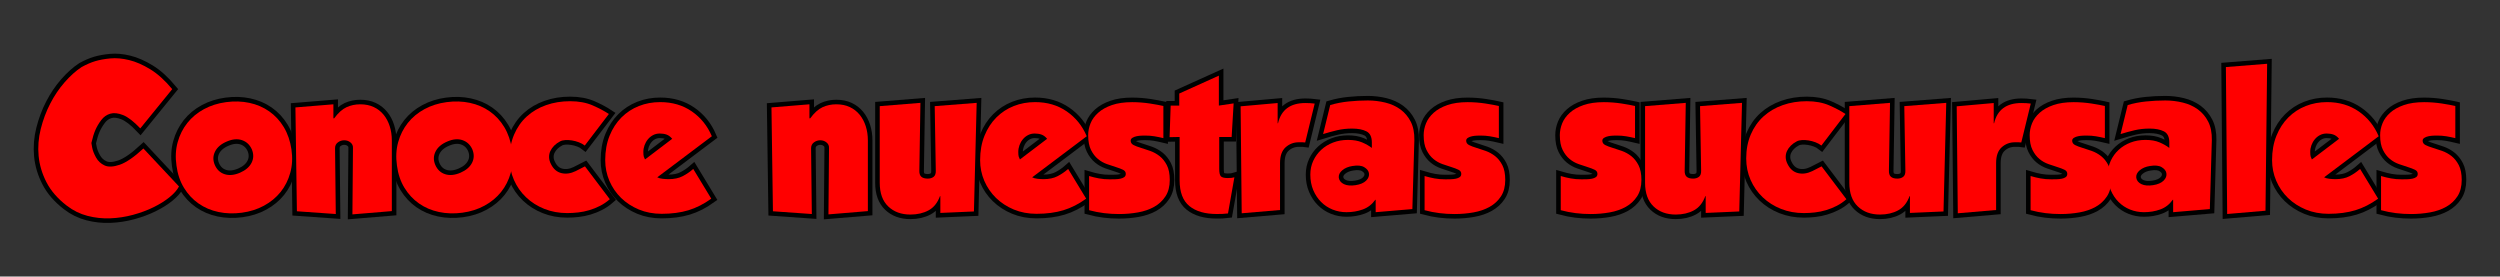 <svg xmlns="http://www.w3.org/2000/svg" xmlns:xlink="http://www.w3.org/1999/xlink" id="Capa_1" x="0px" y="0px" viewBox="0 0 1173.96 129.86" style="enable-background:new 0 0 1173.96 129.86;" xml:space="preserve"><rect x="0" y="0" width="1173.96" height="129.86" fill="#333333" stroke="none"/><style type="text/css">	.st0{fill:#FFFFFF;}	.st1{fill:none;stroke:#000000;stroke-width:4.286;}	.st2{fill:#FF0000;}</style><g>	<g>		<path class="st0" d="M80.88,41.86l-15,18.43c-3.09-3.26-5.79-5.34-8.1-6.26c-2.31-0.91-4.31-1.13-6-0.64   c-1.69,0.49-3.1,1.49-4.24,3c-1.14,1.52-2.06,3.06-2.74,4.63c-0.69,1.57-1.31,3.61-1.89,6.13c0,0.12,0.13,0.86,0.39,2.23   c0.26,1.37,0.86,2.9,1.8,4.59c0.94,1.69,2.28,2.93,4.03,3.73c1.74,0.8,4.11,0.69,7.11-0.34c3-1.03,6.7-3.57,11.1-7.63l16.71,17.83   c-0.86,1.66-2.34,3.34-4.46,5.06c-2.11,1.71-4.63,3.29-7.54,4.71c-2.91,1.43-6.12,2.61-9.6,3.56c-3.49,0.94-7.04,1.49-10.67,1.63   c-3.63,0.14-7.2-0.24-10.71-1.16c-3.51-0.91-6.76-2.51-9.73-4.8c-4.29-3.31-7.46-6.97-9.51-10.97c-2.06-4-3.29-8.11-3.69-12.34   c-0.4-4.23-0.07-8.46,0.99-12.69c1.06-4.23,2.54-8.2,4.46-11.91c1.91-3.71,4.17-7.06,6.77-10.03c2.6-2.97,5.24-5.34,7.93-7.11   c2.28-1.26,4.43-2.19,6.43-2.79c2-0.6,4.36-1.03,7.07-1.29c2.71-0.26,5.66,0,8.83,0.77c3.17,0.77,6.48,2.21,9.94,4.33   C74.01,34.63,77.46,37.75,80.88,41.86z"></path>		<path class="st0" d="M136.86,70.15c0.57,3.94,0.39,7.62-0.56,11.01c-0.94,3.4-2.46,6.4-4.54,9c-2.09,2.6-4.69,4.74-7.8,6.43   c-3.12,1.69-6.59,2.79-10.41,3.3c-3.83,0.51-7.49,0.4-10.97-0.34c-3.49-0.74-6.6-2.07-9.34-3.99c-2.74-1.91-5.03-4.37-6.86-7.37   c-1.83-3-3-6.47-3.51-10.41c-0.57-3.94-0.39-7.61,0.56-11.01c0.94-3.4,2.46-6.41,4.54-9.04c2.09-2.63,4.69-4.79,7.8-6.47   c3.11-1.69,6.59-2.79,10.41-3.3c3.83-0.51,7.47-0.4,10.93,0.34c3.46,0.74,6.56,2.07,9.3,3.99c2.74,1.92,5.03,4.39,6.86,7.41   C135.08,62.72,136.28,66.21,136.86,70.15z M100.86,77.43c0.97,2.23,2.51,3.69,4.63,4.37c2.11,0.69,4.51,0.46,7.2-0.69   c2.63-1.14,4.44-2.7,5.44-4.67c1-1.97,1.04-4.07,0.13-6.3c-0.97-2.17-2.52-3.61-4.63-4.33c-2.11-0.71-4.49-0.5-7.11,0.64   c-2.69,1.14-4.53,2.71-5.53,4.71C99.98,73.18,99.94,75.26,100.86,77.43z"></path>		<path class="st0" d="M156.57,55.58h0.34c1.89-2.57,3.81-4.31,5.79-5.23c1.97-0.91,4.13-1.37,6.47-1.37c2.4,0,4.51,0.43,6.34,1.29   c1.83,0.86,3.37,2.06,4.63,3.6c1.26,1.54,2.21,3.34,2.87,5.4c0.66,2.06,0.99,4.29,0.99,6.69v33.17l-18.51,1.54l0.26-31.2   c0.06-1.03-0.33-1.89-1.16-2.57c-0.83-0.69-1.81-1.03-2.96-1.03c-1.09,0-2.07,0.33-2.96,0.99c-0.89,0.66-1.33,1.56-1.33,2.7   l0.34,30.94l-18.26-1.29l-0.69-48.77l17.83-1.46V55.58z"></path>		<path class="st0" d="M240.4,70.15c0.57,3.94,0.39,7.62-0.56,11.01c-0.94,3.4-2.46,6.4-4.54,9c-2.09,2.6-4.69,4.74-7.8,6.43   c-3.12,1.69-6.59,2.79-10.41,3.3c-3.83,0.51-7.49,0.4-10.97-0.34c-3.49-0.74-6.6-2.07-9.34-3.99c-2.74-1.91-5.03-4.37-6.86-7.37   c-1.83-3-3-6.47-3.51-10.41c-0.57-3.94-0.39-7.61,0.56-11.01c0.94-3.4,2.46-6.41,4.54-9.04c2.09-2.63,4.69-4.79,7.8-6.47   c3.11-1.69,6.59-2.79,10.41-3.3c3.83-0.51,7.47-0.4,10.93,0.34c3.46,0.74,6.56,2.07,9.3,3.99c2.74,1.92,5.03,4.39,6.86,7.41   C238.62,62.72,239.82,66.21,240.4,70.15z M204.4,77.43c0.97,2.23,2.51,3.69,4.63,4.37c2.11,0.69,4.51,0.46,7.2-0.69   c2.63-1.14,4.44-2.7,5.44-4.67c1-1.97,1.04-4.07,0.13-6.3c-0.97-2.17-2.52-3.61-4.63-4.33c-2.11-0.71-4.49-0.5-7.11,0.64   c-2.69,1.14-4.53,2.71-5.53,4.71C203.52,73.18,203.48,75.26,204.4,77.43z"></path>		<path class="st0" d="M281.75,96.68c-1.63,0.83-3.3,1.5-5.01,2.01c-1.71,0.51-3.46,0.87-5.23,1.07c-1.77,0.2-3.49,0.3-5.14,0.3   c-3.89,0-7.47-0.66-10.76-1.97c-3.29-1.31-6.14-3.13-8.57-5.44c-2.43-2.31-4.33-5.03-5.7-8.14c-1.37-3.11-2.06-6.47-2.06-10.07   c0-4.17,0.71-7.93,2.14-11.27c1.43-3.34,3.41-6.17,5.96-8.49c2.54-2.31,5.56-4.08,9.04-5.31c3.48-1.23,7.26-1.84,11.31-1.84   c4.06,0,7.59,0.66,10.59,1.97c3,1.32,5.53,2.66,7.59,4.03L274.6,68.35c-0.8-0.63-1.73-1.14-2.79-1.54   c-1.06-0.4-2.13-0.69-3.21-0.86c-1.09-0.17-2.13-0.23-3.13-0.17c-1,0.06-1.81,0.26-2.44,0.6c-1.09,0.57-2.01,1.24-2.79,2.01   c-0.77,0.77-1.37,1.62-1.8,2.53c-0.43,0.91-0.63,1.9-0.6,2.96c0.03,1.06,0.33,2.13,0.9,3.21c1.14,2.29,2.77,3.69,4.89,4.2   c2.11,0.51,4.34,0.2,6.69-0.94l4.37-2.23l11.66,15.43C284.91,94.81,283.38,95.85,281.75,96.68z"></path>		<path class="st0" d="M334,93.29c-3.49,2.52-7.06,4.33-10.71,5.44c-3.66,1.11-7.86,1.67-12.6,1.67c-3.89,0-7.44-0.67-10.67-2.01   c-3.23-1.34-6.01-3.16-8.36-5.44c-2.34-2.29-4.17-4.96-5.49-8.01c-1.31-3.06-1.97-6.3-1.97-9.73c0-4.29,0.69-8.11,2.06-11.49   c1.37-3.37,3.23-6.23,5.57-8.57c2.34-2.34,5.07-4.13,8.19-5.36c3.11-1.23,6.44-1.84,9.99-1.84c5.71,0,10.67,1.46,14.87,4.37   c4.2,2.91,7.33,6.8,9.39,11.66l-25.63,19.29c0.63,0.34,1.46,0.57,2.49,0.69c1.03,0.11,1.97,0.17,2.83,0.17   c2.63,0,4.84-0.47,6.64-1.41c1.8-0.94,3.44-2.07,4.93-3.39L334,93.29z M315.65,65.18c-0.8-0.97-1.67-1.63-2.61-1.97   s-2.01-0.51-3.21-0.51c-1.14,0-2.19,0.24-3.13,0.73c-0.94,0.49-1.76,1.14-2.44,1.97c-0.69,0.83-1.21,1.76-1.59,2.79   c-0.37,1.03-0.56,2.09-0.56,3.17c0,1.03,0.07,1.76,0.21,2.19c0.14,0.43,0.33,0.87,0.56,1.33L315.65,65.18z"></path>		<path class="st0" d="M380.11,55.58h0.34c1.89-2.57,3.81-4.31,5.79-5.23c1.97-0.91,4.13-1.37,6.47-1.37c2.4,0,4.51,0.43,6.34,1.29   c1.83,0.86,3.37,2.06,4.63,3.6c1.26,1.54,2.21,3.34,2.87,5.4c0.66,2.06,0.99,4.29,0.99,6.69v33.17l-18.51,1.54l0.26-31.2   c0.06-1.03-0.33-1.89-1.16-2.57c-0.83-0.69-1.81-1.03-2.96-1.03c-1.09,0-2.07,0.33-2.96,0.99c-0.89,0.66-1.33,1.56-1.33,2.7   l0.34,30.94l-18.26-1.29l-0.69-48.77l17.83-1.46V55.58z"></path>		<path class="st0" d="M441.57,92.09h-0.17c-1.14,3.14-2.93,5.37-5.36,6.69c-2.43,1.31-5.27,1.97-8.53,1.97   c-4.29,0-7.76-1.27-10.41-3.81c-2.66-2.54-3.99-6.24-3.99-11.1v-36l19.11-1.54l-0.51,31.71c-0.06,1.37,0.24,2.36,0.9,2.96   c0.66,0.6,1.67,0.9,3.04,0.9c1.14,0,2.07-0.29,2.79-0.86c0.71-0.57,1.04-1.54,0.99-2.91l-0.51-30.26l19.71-1.54l-1.29,51   l-15.77,0.69V92.09z"></path>		<path class="st0" d="M510.05,93.29c-3.49,2.52-7.06,4.33-10.71,5.44c-3.66,1.11-7.86,1.67-12.6,1.67c-3.89,0-7.44-0.67-10.67-2.01   c-3.23-1.34-6.01-3.16-8.36-5.44c-2.34-2.29-4.17-4.96-5.49-8.01c-1.31-3.06-1.97-6.3-1.97-9.73c0-4.29,0.69-8.11,2.06-11.49   c1.37-3.37,3.23-6.23,5.57-8.57c2.34-2.34,5.07-4.13,8.19-5.36c3.11-1.23,6.44-1.84,9.99-1.84c5.71,0,10.67,1.46,14.87,4.37   c4.2,2.91,7.33,6.8,9.39,11.66l-25.63,19.29c0.63,0.34,1.46,0.57,2.49,0.69c1.03,0.11,1.97,0.17,2.83,0.17   c2.63,0,4.84-0.47,6.64-1.41c1.8-0.94,3.44-2.07,4.93-3.39L510.05,93.29z M491.71,65.18c-0.8-0.97-1.67-1.63-2.61-1.97   s-2.01-0.51-3.21-0.51c-1.14,0-2.19,0.24-3.13,0.73c-0.94,0.49-1.76,1.14-2.44,1.97c-0.69,0.83-1.21,1.76-1.59,2.79   c-0.37,1.03-0.56,2.09-0.56,3.17c0,1.03,0.07,1.76,0.21,2.19c0.14,0.43,0.33,0.87,0.56,1.33L491.71,65.18z"></path>		<path class="st0" d="M516.09,83.78c1.57,0.29,3.27,0.43,5.1,0.43c0.8,0,1.64-0.01,2.53-0.04c0.89-0.03,1.68-0.11,2.4-0.26   c0.71-0.14,1.31-0.39,1.8-0.73c0.48-0.34,0.73-0.86,0.73-1.54c0-0.86-0.44-1.5-1.33-1.93s-1.97-0.84-3.26-1.24   c-1.29-0.4-2.7-0.87-4.24-1.41c-1.54-0.54-2.96-1.34-4.24-2.4c-1.29-1.06-2.37-2.47-3.26-4.24c-0.89-1.77-1.33-4.08-1.33-6.94   c0-1.89,0.37-3.74,1.11-5.57c0.74-1.83,1.94-3.48,3.6-4.97c1.66-1.49,3.8-2.69,6.43-3.6c2.63-0.91,5.8-1.37,9.51-1.37   c1.43,0,2.86,0.06,4.29,0.17c1.43,0.12,2.79,0.27,4.07,0.47c1.29,0.2,2.47,0.4,3.56,0.6c1.08,0.2,2,0.39,2.74,0.56v15.09   c-1.43-0.34-2.83-0.63-4.2-0.86c-1.37-0.23-2.86-0.34-4.46-0.34c-0.34,0-0.89,0.01-1.63,0.04c-0.74,0.03-1.49,0.11-2.23,0.26   c-0.74,0.14-1.4,0.39-1.97,0.73s-0.86,0.8-0.86,1.37c0,0.91,0.46,1.6,1.37,2.06c0.91,0.46,2.04,0.89,3.39,1.29   c1.34,0.4,2.81,0.89,4.41,1.46c1.6,0.57,3.07,1.39,4.42,2.44c1.34,1.06,2.47,2.47,3.39,4.24c0.91,1.77,1.37,4.09,1.37,6.94   c0,3.09-0.67,5.66-2.01,7.71c-1.34,2.06-3.12,3.7-5.31,4.93c-2.2,1.23-4.73,2.1-7.58,2.61c-2.86,0.51-5.83,0.77-8.92,0.77   c-2.4,0-4.76-0.14-7.07-0.43c-2.31-0.29-4.64-0.74-6.99-1.37V82.66C512.96,83.12,514.52,83.49,516.09,83.78z"></path>		<path class="st0" d="M574.03,100.45c-0.83,0.03-1.73,0.04-2.7,0.04c-5.49,0-9.76-1.24-12.81-3.73c-3.06-2.49-4.59-6.53-4.59-12.13   V64.32l-4.71,0.09l0.51-14.83h4.03v-5.66l18.6-8.4v14.06l6.94-1.03l-0.94,15.77h-5.83v15c0,1.71,0.24,2.86,0.73,3.43   c0.48,0.57,1.59,0.86,3.3,0.86c0.74,0,1.34-0.03,1.8-0.09c0.46-0.06,0.89-0.14,1.29-0.26l-3,16.97   C575.73,100.35,574.86,100.42,574.03,100.45z"></path>		<path class="st0" d="M599.96,48.38v9.51h0.17c1.49-6.34,5.77-9.51,12.86-9.51c1.54,0,3,0.09,4.37,0.26l-4.46,18.26   c-0.4-0.06-0.83-0.09-1.29-0.09c-0.4,0-0.97,0-1.71,0c-2.4,0-4.47,0.79-6.21,2.36c-1.74,1.57-2.61,4.04-2.61,7.41v22.03l-18,1.54   l-0.51-50.23L599.96,48.38z"></path>		<path class="st0" d="M645.99,93.81h-0.17c-1.54,2.17-3.5,3.69-5.87,4.54c-2.37,0.86-4.93,1.29-7.67,1.29   c-2.29,0-4.46-0.41-6.51-1.24c-2.06-0.83-3.86-2.01-5.4-3.56c-1.54-1.54-2.77-3.4-3.69-5.57c-0.91-2.17-1.37-4.6-1.37-7.29   c0-2.34,0.46-4.5,1.37-6.47c0.91-1.97,2.16-3.69,3.73-5.14c1.57-1.46,3.43-2.6,5.57-3.43c2.14-0.83,4.47-1.24,6.99-1.24   c2.63,0,4.84,0.39,6.64,1.16c1.8,0.77,3.33,1.64,4.59,2.61v-2.57c0-2.63-0.86-4.37-2.57-5.23c-1.71-0.86-3.94-1.29-6.69-1.29   c-2.52,0-4.86,0.26-7.03,0.77s-4.37,1.11-6.6,1.8l3.34-13.63c2.74-0.8,5.6-1.36,8.57-1.67c2.97-0.31,6-0.47,9.09-0.47   c2.8,0,5.54,0.33,8.23,0.99c2.69,0.66,5.04,1.73,7.07,3.21c2.03,1.49,3.64,3.4,4.84,5.74c1.2,2.34,1.77,5.23,1.71,8.66l-0.94,32.4   l-17.23,1.46V93.81z M635.11,77.95c-1.94,0.29-3.54,0.96-4.8,2.01c-1.26,1.06-1.8,2.24-1.63,3.56c0.23,1.31,1.04,2.3,2.44,2.96   c1.4,0.66,3.21,0.81,5.44,0.47c2.23-0.34,3.89-1.06,4.97-2.14c1.08-1.08,1.51-2.26,1.29-3.51c-0.17-1.08-0.9-2.01-2.19-2.79   C639.35,77.73,637.51,77.55,635.11,77.95z"></path>		<path class="st0" d="M673.63,83.78c1.57,0.29,3.27,0.43,5.1,0.43c0.8,0,1.64-0.01,2.53-0.04c0.89-0.03,1.68-0.11,2.4-0.26   c0.71-0.14,1.31-0.39,1.8-0.73c0.48-0.34,0.73-0.86,0.73-1.54c0-0.86-0.44-1.5-1.33-1.93s-1.97-0.84-3.26-1.24   c-1.29-0.4-2.7-0.87-4.24-1.41c-1.54-0.54-2.96-1.34-4.24-2.4c-1.29-1.06-2.37-2.47-3.26-4.24c-0.89-1.77-1.33-4.08-1.33-6.94   c0-1.89,0.37-3.74,1.11-5.57c0.74-1.83,1.94-3.48,3.6-4.97c1.66-1.49,3.8-2.69,6.43-3.6c2.63-0.91,5.8-1.37,9.51-1.37   c1.43,0,2.86,0.06,4.29,0.17c1.43,0.12,2.79,0.27,4.07,0.47c1.29,0.2,2.47,0.4,3.56,0.6c1.08,0.2,2,0.39,2.74,0.56v15.09   c-1.43-0.34-2.83-0.63-4.2-0.86c-1.37-0.23-2.86-0.34-4.46-0.34c-0.34,0-0.89,0.01-1.63,0.04c-0.74,0.03-1.49,0.11-2.23,0.26   c-0.74,0.14-1.4,0.39-1.97,0.73s-0.86,0.8-0.86,1.37c0,0.91,0.46,1.6,1.37,2.06c0.91,0.46,2.04,0.89,3.39,1.29   c1.34,0.4,2.81,0.89,4.41,1.46c1.6,0.57,3.07,1.39,4.42,2.44c1.34,1.06,2.47,2.47,3.39,4.24c0.91,1.77,1.37,4.09,1.37,6.94   c0,3.09-0.67,5.66-2.01,7.71c-1.34,2.06-3.12,3.7-5.31,4.93c-2.2,1.23-4.73,2.1-7.58,2.61c-2.86,0.51-5.83,0.77-8.92,0.77   c-2.4,0-4.76-0.14-7.07-0.43c-2.31-0.29-4.64-0.74-6.99-1.37V82.66C670.51,83.12,672.06,83.49,673.63,83.78z"></path>		<path class="st0" d="M737.57,83.78c1.57,0.29,3.27,0.43,5.1,0.43c0.8,0,1.64-0.01,2.53-0.04c0.89-0.03,1.68-0.11,2.4-0.26   c0.71-0.14,1.31-0.39,1.8-0.73c0.48-0.34,0.73-0.86,0.73-1.54c0-0.86-0.44-1.5-1.33-1.93s-1.97-0.84-3.26-1.24   c-1.29-0.4-2.7-0.87-4.24-1.41c-1.54-0.54-2.96-1.34-4.24-2.4c-1.29-1.06-2.37-2.47-3.26-4.24c-0.89-1.77-1.33-4.08-1.33-6.94   c0-1.89,0.37-3.74,1.11-5.57c0.74-1.83,1.94-3.48,3.6-4.97c1.66-1.49,3.8-2.69,6.43-3.6c2.63-0.91,5.8-1.37,9.51-1.37   c1.43,0,2.86,0.06,4.29,0.17c1.43,0.12,2.79,0.27,4.07,0.47c1.29,0.2,2.47,0.4,3.56,0.6c1.08,0.2,2,0.39,2.74,0.56v15.09   c-1.43-0.34-2.83-0.63-4.2-0.86c-1.37-0.23-2.86-0.34-4.46-0.34c-0.34,0-0.89,0.01-1.63,0.04c-0.74,0.03-1.49,0.11-2.23,0.26   c-0.74,0.14-1.4,0.39-1.97,0.73s-0.86,0.8-0.86,1.37c0,0.91,0.46,1.6,1.37,2.06c0.91,0.46,2.04,0.89,3.39,1.29   c1.34,0.4,2.81,0.89,4.41,1.46c1.6,0.57,3.07,1.39,4.42,2.44c1.34,1.06,2.47,2.47,3.39,4.24c0.91,1.77,1.37,4.09,1.37,6.94   c0,3.09-0.67,5.66-2.01,7.71c-1.34,2.06-3.12,3.7-5.31,4.93c-2.2,1.23-4.73,2.1-7.58,2.61c-2.86,0.51-5.83,0.77-8.92,0.77   c-2.4,0-4.76-0.14-7.07-0.43c-2.31-0.29-4.64-0.74-6.99-1.37V82.66C734.45,83.12,736,83.49,737.57,83.78z"></path>		<path class="st0" d="M800.96,92.09h-0.17c-1.14,3.14-2.93,5.37-5.36,6.69c-2.43,1.31-5.27,1.97-8.53,1.97   c-4.29,0-7.76-1.27-10.41-3.81c-2.66-2.54-3.99-6.24-3.99-11.1v-36l19.11-1.54l-0.51,31.71c-0.06,1.37,0.24,2.36,0.9,2.96   c0.66,0.6,1.67,0.9,3.04,0.9c1.14,0,2.07-0.29,2.79-0.86c0.71-0.57,1.04-1.54,0.99-2.91l-0.51-30.26l19.71-1.54l-1.29,51   l-15.77,0.69V92.09z"></path>		<path class="st0" d="M862.46,96.68c-1.63,0.83-3.3,1.5-5.01,2.01c-1.71,0.51-3.46,0.87-5.23,1.07c-1.77,0.2-3.49,0.3-5.14,0.3   c-3.89,0-7.47-0.66-10.76-1.97c-3.29-1.31-6.14-3.13-8.57-5.44c-2.43-2.31-4.33-5.03-5.7-8.14c-1.37-3.11-2.06-6.47-2.06-10.07   c0-4.17,0.71-7.93,2.14-11.27c1.43-3.34,3.41-6.17,5.96-8.49c2.54-2.31,5.56-4.08,9.04-5.31c3.48-1.23,7.26-1.84,11.31-1.84   c4.06,0,7.59,0.66,10.59,1.97c3,1.32,5.53,2.66,7.58,4.03L855.3,68.35c-0.8-0.63-1.73-1.14-2.79-1.54   c-1.06-0.4-2.13-0.69-3.21-0.86c-1.09-0.17-2.13-0.23-3.13-0.17c-1,0.06-1.81,0.26-2.44,0.6c-1.09,0.57-2.01,1.24-2.79,2.01   c-0.77,0.77-1.37,1.62-1.8,2.53c-0.43,0.91-0.63,1.9-0.6,2.96c0.03,1.06,0.33,2.13,0.9,3.21c1.14,2.29,2.77,3.69,4.89,4.2   c2.11,0.51,4.34,0.2,6.69-0.94l4.37-2.23l11.66,15.43C865.62,94.81,864.09,95.85,862.46,96.68z"></path>		<path class="st0" d="M896.87,92.09h-0.17c-1.14,3.14-2.93,5.37-5.36,6.69c-2.43,1.31-5.27,1.97-8.53,1.97   c-4.29,0-7.76-1.27-10.41-3.81c-2.66-2.54-3.99-6.24-3.99-11.1v-36l19.11-1.54l-0.51,31.71c-0.06,1.37,0.24,2.36,0.9,2.96   c0.66,0.6,1.67,0.9,3.04,0.9c1.14,0,2.07-0.29,2.79-0.86c0.71-0.57,1.04-1.54,0.99-2.91l-0.51-30.26l19.71-1.54l-1.29,51   l-15.77,0.69V92.09z"></path>		<path class="st0" d="M936.22,48.38v9.51h0.17c1.49-6.34,5.77-9.51,12.86-9.51c1.54,0,3,0.09,4.37,0.26l-4.46,18.26   c-0.4-0.06-0.83-0.09-1.29-0.09c-0.4,0-0.97,0-1.71,0c-2.4,0-4.47,0.79-6.21,2.36c-1.74,1.57-2.61,4.04-2.61,7.41v22.03l-18,1.54   l-0.51-50.23L936.22,48.38z"></path>		<path class="st0" d="M958.2,83.78c1.57,0.29,3.27,0.43,5.1,0.43c0.8,0,1.64-0.01,2.53-0.04c0.89-0.03,1.68-0.11,2.4-0.26   c0.71-0.14,1.31-0.39,1.8-0.73c0.48-0.34,0.73-0.86,0.73-1.54c0-0.86-0.44-1.5-1.33-1.93s-1.97-0.84-3.26-1.24   c-1.29-0.4-2.7-0.87-4.24-1.41c-1.54-0.54-2.96-1.34-4.24-2.4c-1.29-1.06-2.37-2.47-3.26-4.24c-0.89-1.77-1.33-4.08-1.33-6.94   c0-1.89,0.37-3.74,1.11-5.57c0.74-1.83,1.94-3.48,3.6-4.97c1.66-1.49,3.8-2.69,6.43-3.6c2.63-0.91,5.8-1.37,9.51-1.37   c1.43,0,2.86,0.06,4.29,0.17c1.43,0.12,2.79,0.27,4.07,0.47c1.29,0.2,2.47,0.4,3.56,0.6c1.08,0.2,2,0.39,2.74,0.56v15.09   c-1.43-0.34-2.83-0.63-4.2-0.86c-1.37-0.23-2.86-0.34-4.46-0.34c-0.34,0-0.89,0.01-1.63,0.04c-0.74,0.03-1.49,0.11-2.23,0.26   c-0.74,0.14-1.4,0.39-1.97,0.73s-0.86,0.8-0.86,1.37c0,0.91,0.46,1.6,1.37,2.06c0.91,0.46,2.04,0.89,3.39,1.29   c1.34,0.4,2.81,0.89,4.41,1.46c1.6,0.57,3.07,1.39,4.42,2.44c1.34,1.06,2.47,2.47,3.39,4.24c0.91,1.77,1.37,4.09,1.37,6.94   c0,3.09-0.67,5.66-2.01,7.71c-1.34,2.06-3.12,3.7-5.31,4.93c-2.2,1.23-4.73,2.1-7.58,2.61c-2.86,0.51-5.83,0.77-8.92,0.77   c-2.4,0-4.76-0.14-7.07-0.43c-2.31-0.29-4.64-0.74-6.99-1.37V82.66C955.07,83.12,956.63,83.49,958.2,83.78z"></path>		<path class="st0" d="M1020.47,93.81h-0.17c-1.54,2.17-3.5,3.69-5.87,4.54c-2.37,0.86-4.93,1.29-7.67,1.29   c-2.29,0-4.46-0.41-6.51-1.24c-2.06-0.83-3.86-2.01-5.4-3.56c-1.54-1.54-2.77-3.4-3.69-5.57c-0.91-2.17-1.37-4.6-1.37-7.29   c0-2.34,0.46-4.5,1.37-6.47c0.91-1.97,2.16-3.69,3.73-5.14c1.57-1.46,3.43-2.6,5.57-3.43c2.14-0.83,4.47-1.24,6.99-1.24   c2.63,0,4.84,0.39,6.64,1.16c1.8,0.77,3.33,1.64,4.59,2.61v-2.57c0-2.63-0.86-4.37-2.57-5.23c-1.71-0.86-3.94-1.29-6.69-1.29   c-2.52,0-4.86,0.26-7.03,0.77s-4.37,1.11-6.6,1.8l3.34-13.63c2.74-0.8,5.6-1.36,8.57-1.67c2.97-0.31,6-0.47,9.09-0.47   c2.8,0,5.54,0.33,8.23,0.99c2.69,0.66,5.04,1.73,7.07,3.21c2.03,1.49,3.64,3.4,4.84,5.74c1.2,2.34,1.77,5.23,1.71,8.66l-0.94,32.4   l-17.23,1.46V93.81z M1009.59,77.95c-1.94,0.29-3.54,0.96-4.8,2.01c-1.26,1.06-1.8,2.24-1.63,3.56c0.23,1.31,1.04,2.3,2.44,2.96   c1.4,0.66,3.21,0.81,5.44,0.47c2.23-0.34,3.89-1.06,4.97-2.14c1.08-1.08,1.51-2.26,1.29-3.51c-0.17-1.08-0.9-2.01-2.19-2.79   C1013.83,77.73,1011.99,77.55,1009.59,77.95z"></path>		<path class="st0" d="M1045.24,31.49l19.37-1.54l-0.77,69l-18,1.54L1045.24,31.49z"></path>		<path class="st0" d="M1116.73,93.29c-3.49,2.52-7.06,4.33-10.71,5.44c-3.66,1.11-7.86,1.67-12.6,1.67   c-3.89,0-7.44-0.67-10.67-2.01s-6.01-3.16-8.36-5.44c-2.34-2.29-4.17-4.96-5.49-8.01c-1.31-3.06-1.97-6.3-1.97-9.73   c0-4.29,0.69-8.11,2.06-11.49c1.37-3.37,3.23-6.23,5.57-8.57c2.34-2.34,5.07-4.13,8.19-5.36c3.11-1.23,6.44-1.84,9.99-1.84   c5.71,0,10.67,1.46,14.87,4.37c4.2,2.91,7.33,6.8,9.39,11.66l-25.63,19.29c0.63,0.34,1.46,0.57,2.49,0.69   c1.03,0.11,1.97,0.17,2.83,0.17c2.63,0,4.84-0.47,6.64-1.41c1.8-0.94,3.44-2.07,4.93-3.39L1116.73,93.29z M1098.39,65.18   c-0.8-0.97-1.67-1.63-2.61-1.97c-0.94-0.34-2.01-0.51-3.21-0.51c-1.14,0-2.19,0.24-3.13,0.73c-0.94,0.49-1.76,1.14-2.44,1.97   c-0.69,0.83-1.21,1.76-1.59,2.79c-0.37,1.03-0.56,2.09-0.56,3.17c0,1.03,0.07,1.76,0.21,2.19c0.14,0.43,0.33,0.87,0.56,1.33   L1098.39,65.18z"></path>		<path class="st0" d="M1122.77,83.78c1.57,0.29,3.27,0.43,5.1,0.43c0.8,0,1.64-0.01,2.53-0.04c0.89-0.03,1.68-0.11,2.4-0.26   c0.71-0.14,1.31-0.39,1.8-0.73c0.48-0.34,0.73-0.86,0.73-1.54c0-0.86-0.44-1.5-1.33-1.93s-1.97-0.84-3.26-1.24   c-1.29-0.4-2.7-0.87-4.24-1.41c-1.54-0.54-2.96-1.34-4.24-2.4c-1.29-1.06-2.37-2.47-3.26-4.24c-0.89-1.77-1.33-4.08-1.33-6.94   c0-1.89,0.37-3.74,1.11-5.57c0.74-1.83,1.94-3.48,3.6-4.97c1.66-1.49,3.8-2.69,6.43-3.6c2.63-0.91,5.8-1.37,9.51-1.37   c1.43,0,2.86,0.06,4.29,0.17c1.43,0.12,2.79,0.27,4.07,0.47c1.29,0.2,2.47,0.4,3.56,0.6c1.08,0.2,2,0.39,2.74,0.56v15.09   c-1.43-0.34-2.83-0.63-4.2-0.86c-1.37-0.23-2.86-0.34-4.46-0.34c-0.34,0-0.89,0.01-1.63,0.04c-0.74,0.03-1.49,0.11-2.23,0.26   c-0.74,0.14-1.4,0.39-1.97,0.73s-0.86,0.8-0.86,1.37c0,0.91,0.46,1.6,1.37,2.06c0.91,0.46,2.04,0.89,3.39,1.29   c1.34,0.4,2.81,0.89,4.41,1.46c1.6,0.57,3.07,1.39,4.42,2.44c1.34,1.06,2.47,2.47,3.39,4.24c0.91,1.77,1.37,4.09,1.37,6.94   c0,3.09-0.67,5.66-2.01,7.71c-1.34,2.06-3.12,3.7-5.31,4.93c-2.2,1.23-4.73,2.1-7.58,2.61c-2.86,0.51-5.83,0.77-8.92,0.77   c-2.4,0-4.76-0.14-7.07-0.43c-2.31-0.29-4.64-0.74-6.99-1.37V82.66C1119.64,83.12,1121.2,83.49,1122.77,83.78z"></path>	</g>	<g>		<path class="st1" d="M80.88,41.86l-15,18.43c-3.09-3.26-5.79-5.34-8.1-6.26c-2.31-0.91-4.31-1.13-6-0.64   c-1.69,0.49-3.1,1.49-4.24,3c-1.14,1.52-2.06,3.06-2.74,4.63c-0.69,1.57-1.31,3.61-1.89,6.13c0,0.12,0.13,0.86,0.39,2.23   c0.26,1.37,0.86,2.9,1.8,4.59c0.94,1.69,2.28,2.93,4.03,3.73c1.74,0.8,4.11,0.69,7.11-0.34c3-1.03,6.7-3.57,11.1-7.63l16.71,17.83   c-0.86,1.66-2.34,3.34-4.46,5.06c-2.11,1.71-4.63,3.29-7.54,4.71c-2.91,1.43-6.12,2.61-9.6,3.56c-3.49,0.94-7.04,1.49-10.67,1.63   c-3.63,0.14-7.2-0.24-10.71-1.16c-3.51-0.91-6.76-2.51-9.73-4.8c-4.29-3.31-7.46-6.97-9.51-10.97c-2.06-4-3.29-8.11-3.69-12.34   c-0.4-4.23-0.07-8.46,0.99-12.69c1.06-4.23,2.54-8.2,4.46-11.91c1.91-3.71,4.17-7.06,6.77-10.03c2.6-2.97,5.24-5.34,7.93-7.11   c2.28-1.26,4.43-2.19,6.43-2.79c2-0.6,4.36-1.03,7.07-1.29c2.71-0.26,5.66,0,8.83,0.77c3.17,0.77,6.48,2.21,9.94,4.33   C74.01,34.63,77.46,37.75,80.88,41.86z"></path>		<path class="st1" d="M136.86,70.15c0.57,3.94,0.39,7.62-0.56,11.01c-0.94,3.4-2.46,6.4-4.54,9c-2.09,2.6-4.69,4.74-7.8,6.43   c-3.12,1.69-6.59,2.79-10.41,3.3c-3.83,0.51-7.49,0.4-10.97-0.34c-3.49-0.74-6.6-2.07-9.34-3.99c-2.74-1.91-5.03-4.37-6.86-7.37   c-1.83-3-3-6.47-3.51-10.41c-0.57-3.94-0.39-7.61,0.56-11.01c0.94-3.4,2.46-6.41,4.54-9.04c2.09-2.63,4.69-4.79,7.8-6.47   c3.11-1.69,6.59-2.79,10.41-3.3c3.83-0.51,7.47-0.4,10.93,0.34c3.46,0.74,6.56,2.07,9.3,3.99c2.74,1.92,5.03,4.39,6.86,7.41   C135.08,62.72,136.28,66.21,136.86,70.15z M100.86,77.43c0.97,2.23,2.51,3.69,4.63,4.37c2.11,0.69,4.51,0.46,7.2-0.69   c2.63-1.14,4.44-2.7,5.44-4.67c1-1.97,1.04-4.07,0.13-6.3c-0.97-2.17-2.52-3.61-4.63-4.33c-2.11-0.71-4.49-0.5-7.11,0.64   c-2.69,1.14-4.53,2.71-5.53,4.71C99.98,73.18,99.94,75.26,100.86,77.43z"></path>		<path class="st1" d="M156.57,55.58h0.34c1.89-2.57,3.81-4.31,5.79-5.23c1.97-0.91,4.13-1.37,6.47-1.37c2.4,0,4.51,0.43,6.34,1.29   c1.83,0.86,3.37,2.06,4.63,3.6c1.26,1.54,2.21,3.34,2.87,5.4c0.66,2.06,0.99,4.29,0.99,6.69v33.17l-18.51,1.54l0.26-31.2   c0.06-1.03-0.33-1.89-1.16-2.57c-0.83-0.69-1.81-1.03-2.96-1.03c-1.09,0-2.07,0.33-2.96,0.99c-0.89,0.66-1.33,1.56-1.33,2.7   l0.34,30.94l-18.26-1.29l-0.69-48.77l17.83-1.46V55.58z"></path>		<path class="st1" d="M240.4,70.15c0.57,3.94,0.39,7.62-0.56,11.01c-0.94,3.4-2.46,6.4-4.54,9c-2.09,2.6-4.69,4.74-7.8,6.43   c-3.12,1.69-6.59,2.79-10.41,3.3c-3.83,0.51-7.49,0.4-10.97-0.34c-3.49-0.74-6.6-2.07-9.34-3.99c-2.74-1.91-5.03-4.37-6.86-7.37   c-1.83-3-3-6.47-3.51-10.41c-0.57-3.94-0.39-7.61,0.56-11.01c0.94-3.4,2.46-6.41,4.54-9.04c2.09-2.63,4.69-4.79,7.8-6.47   c3.11-1.69,6.59-2.79,10.41-3.3c3.83-0.51,7.47-0.4,10.93,0.34c3.46,0.74,6.56,2.07,9.3,3.99c2.74,1.92,5.03,4.39,6.86,7.41   C238.62,62.72,239.82,66.21,240.4,70.15z M204.4,77.43c0.97,2.23,2.51,3.69,4.63,4.37c2.11,0.69,4.51,0.46,7.2-0.69   c2.63-1.14,4.44-2.7,5.44-4.67c1-1.97,1.04-4.07,0.13-6.3c-0.97-2.17-2.52-3.61-4.63-4.33c-2.11-0.71-4.49-0.5-7.11,0.64   c-2.69,1.14-4.53,2.71-5.53,4.71C203.52,73.18,203.48,75.26,204.4,77.43z"></path>		<path class="st1" d="M281.75,96.68c-1.63,0.83-3.3,1.5-5.01,2.01c-1.71,0.51-3.46,0.87-5.23,1.07c-1.77,0.2-3.49,0.3-5.14,0.3   c-3.89,0-7.47-0.66-10.76-1.97c-3.29-1.31-6.14-3.13-8.57-5.44c-2.43-2.31-4.33-5.03-5.7-8.14c-1.37-3.11-2.06-6.47-2.06-10.07   c0-4.17,0.71-7.93,2.14-11.27c1.43-3.34,3.41-6.17,5.96-8.49c2.54-2.31,5.56-4.08,9.04-5.31c3.48-1.23,7.26-1.84,11.31-1.84   c4.06,0,7.59,0.66,10.59,1.97c3,1.32,5.53,2.66,7.59,4.03L274.6,68.35c-0.8-0.63-1.73-1.14-2.79-1.54   c-1.06-0.4-2.13-0.69-3.21-0.86c-1.09-0.17-2.13-0.23-3.13-0.17c-1,0.06-1.81,0.26-2.44,0.6c-1.09,0.57-2.01,1.24-2.79,2.01   c-0.77,0.77-1.37,1.62-1.8,2.53c-0.43,0.91-0.63,1.9-0.6,2.96c0.03,1.06,0.33,2.13,0.9,3.21c1.14,2.29,2.77,3.69,4.89,4.2   c2.11,0.51,4.34,0.2,6.69-0.94l4.37-2.23l11.66,15.43C284.91,94.81,283.38,95.85,281.75,96.68z"></path>		<path class="st1" d="M334,93.29c-3.49,2.52-7.06,4.33-10.71,5.44c-3.66,1.11-7.86,1.67-12.6,1.67c-3.89,0-7.44-0.67-10.67-2.01   c-3.23-1.34-6.01-3.16-8.36-5.44c-2.34-2.29-4.17-4.96-5.49-8.01c-1.31-3.06-1.97-6.3-1.97-9.73c0-4.29,0.69-8.11,2.06-11.49   c1.37-3.37,3.23-6.23,5.57-8.57c2.34-2.34,5.07-4.13,8.19-5.36c3.11-1.23,6.44-1.84,9.99-1.84c5.71,0,10.67,1.46,14.87,4.37   c4.2,2.91,7.33,6.8,9.39,11.66l-25.63,19.29c0.63,0.34,1.46,0.57,2.49,0.69c1.03,0.11,1.97,0.17,2.83,0.17   c2.63,0,4.84-0.47,6.64-1.41c1.8-0.94,3.44-2.07,4.93-3.39L334,93.29z M315.65,65.18c-0.8-0.97-1.67-1.63-2.61-1.97   s-2.01-0.51-3.21-0.51c-1.14,0-2.19,0.24-3.13,0.73c-0.94,0.49-1.76,1.14-2.44,1.97c-0.69,0.83-1.21,1.76-1.59,2.79   c-0.37,1.03-0.56,2.09-0.56,3.17c0,1.03,0.07,1.76,0.21,2.19c0.14,0.43,0.33,0.87,0.56,1.33L315.65,65.18z"></path>		<path class="st1" d="M380.11,55.58h0.34c1.89-2.57,3.81-4.31,5.79-5.23c1.97-0.91,4.13-1.37,6.47-1.37c2.4,0,4.51,0.43,6.34,1.29   c1.83,0.86,3.37,2.06,4.63,3.6c1.26,1.54,2.21,3.34,2.87,5.4c0.66,2.06,0.99,4.29,0.99,6.69v33.17l-18.51,1.54l0.26-31.2   c0.06-1.03-0.33-1.89-1.16-2.57c-0.83-0.69-1.81-1.03-2.96-1.03c-1.09,0-2.07,0.33-2.96,0.99c-0.89,0.66-1.33,1.56-1.33,2.7   l0.34,30.94l-18.26-1.29l-0.69-48.77l17.83-1.46V55.58z"></path>		<path class="st1" d="M441.57,92.09h-0.17c-1.14,3.14-2.93,5.37-5.36,6.69c-2.43,1.31-5.27,1.97-8.53,1.97   c-4.29,0-7.76-1.27-10.41-3.81c-2.66-2.54-3.99-6.24-3.99-11.1v-36l19.11-1.54l-0.51,31.71c-0.06,1.37,0.24,2.36,0.9,2.96   c0.66,0.6,1.67,0.9,3.04,0.9c1.14,0,2.07-0.29,2.79-0.86c0.71-0.57,1.04-1.54,0.99-2.91l-0.51-30.26l19.71-1.54l-1.29,51   l-15.77,0.69V92.09z"></path>		<path class="st1" d="M510.05,93.29c-3.49,2.52-7.06,4.33-10.71,5.44c-3.66,1.11-7.86,1.67-12.6,1.67c-3.89,0-7.44-0.67-10.67-2.01   c-3.23-1.34-6.01-3.16-8.36-5.44c-2.34-2.29-4.17-4.96-5.49-8.01c-1.31-3.06-1.97-6.3-1.97-9.73c0-4.29,0.69-8.11,2.06-11.49   c1.37-3.37,3.23-6.23,5.57-8.57c2.34-2.34,5.07-4.13,8.19-5.36c3.11-1.23,6.44-1.84,9.99-1.84c5.71,0,10.67,1.46,14.87,4.37   c4.2,2.91,7.33,6.8,9.39,11.66l-25.63,19.29c0.63,0.34,1.46,0.57,2.49,0.69c1.03,0.11,1.97,0.17,2.83,0.17   c2.63,0,4.84-0.47,6.64-1.41c1.8-0.94,3.44-2.07,4.93-3.39L510.05,93.29z M491.71,65.18c-0.8-0.97-1.67-1.63-2.61-1.97   s-2.01-0.51-3.21-0.51c-1.14,0-2.19,0.24-3.13,0.73c-0.94,0.49-1.76,1.14-2.44,1.97c-0.69,0.83-1.21,1.76-1.59,2.79   c-0.37,1.03-0.56,2.09-0.56,3.17c0,1.03,0.07,1.76,0.21,2.19c0.14,0.43,0.33,0.87,0.56,1.33L491.71,65.18z"></path>		<path class="st1" d="M516.09,83.78c1.57,0.29,3.27,0.43,5.1,0.43c0.8,0,1.64-0.01,2.53-0.04c0.89-0.03,1.68-0.11,2.4-0.26   c0.71-0.14,1.31-0.39,1.8-0.73c0.48-0.34,0.73-0.86,0.73-1.54c0-0.86-0.44-1.5-1.33-1.93s-1.97-0.84-3.26-1.24   c-1.29-0.4-2.7-0.87-4.24-1.41c-1.54-0.54-2.96-1.34-4.24-2.4c-1.29-1.06-2.37-2.47-3.26-4.24c-0.89-1.77-1.33-4.08-1.33-6.94   c0-1.89,0.37-3.74,1.11-5.57c0.74-1.83,1.94-3.48,3.6-4.97c1.66-1.49,3.8-2.69,6.43-3.6c2.63-0.91,5.8-1.37,9.51-1.37   c1.43,0,2.86,0.06,4.29,0.17c1.43,0.12,2.79,0.27,4.07,0.47c1.29,0.2,2.47,0.4,3.56,0.6c1.08,0.2,2,0.39,2.74,0.56v15.09   c-1.43-0.34-2.83-0.63-4.2-0.86c-1.37-0.23-2.86-0.34-4.46-0.34c-0.34,0-0.89,0.01-1.63,0.04c-0.74,0.03-1.49,0.11-2.23,0.26   c-0.74,0.14-1.4,0.39-1.97,0.73s-0.86,0.8-0.86,1.37c0,0.91,0.46,1.6,1.37,2.06c0.91,0.46,2.04,0.89,3.39,1.29   c1.34,0.4,2.81,0.89,4.41,1.46c1.6,0.57,3.07,1.39,4.42,2.44c1.34,1.06,2.47,2.47,3.39,4.24c0.91,1.77,1.37,4.09,1.37,6.94   c0,3.09-0.67,5.66-2.01,7.71c-1.34,2.06-3.12,3.7-5.31,4.93c-2.2,1.23-4.73,2.1-7.58,2.61c-2.86,0.51-5.83,0.77-8.92,0.77   c-2.4,0-4.76-0.14-7.07-0.43c-2.31-0.29-4.64-0.74-6.99-1.37V82.66C512.96,83.12,514.52,83.49,516.09,83.78z"></path>		<path class="st1" d="M574.03,100.45c-0.83,0.03-1.73,0.04-2.7,0.04c-5.49,0-9.76-1.24-12.81-3.73c-3.06-2.49-4.59-6.53-4.59-12.13   V64.32l-4.71,0.09l0.51-14.83h4.03v-5.66l18.6-8.4v14.06l6.94-1.03l-0.94,15.77h-5.83v15c0,1.71,0.24,2.86,0.73,3.43   c0.48,0.57,1.59,0.86,3.3,0.86c0.74,0,1.34-0.03,1.8-0.09c0.46-0.06,0.89-0.14,1.29-0.26l-3,16.97   C575.73,100.35,574.86,100.42,574.03,100.45z"></path>		<path class="st1" d="M599.96,48.38v9.51h0.17c1.49-6.34,5.77-9.51,12.86-9.51c1.54,0,3,0.09,4.37,0.26l-4.46,18.26   c-0.4-0.06-0.83-0.09-1.29-0.09c-0.4,0-0.97,0-1.71,0c-2.4,0-4.47,0.79-6.21,2.36c-1.74,1.57-2.61,4.04-2.61,7.41v22.03l-18,1.54   l-0.51-50.23L599.96,48.38z"></path>		<path class="st1" d="M645.99,93.81h-0.17c-1.54,2.17-3.5,3.69-5.87,4.54c-2.37,0.86-4.93,1.29-7.67,1.29   c-2.29,0-4.46-0.41-6.51-1.24c-2.06-0.83-3.86-2.01-5.4-3.56c-1.54-1.54-2.77-3.4-3.69-5.57c-0.91-2.17-1.37-4.6-1.37-7.29   c0-2.34,0.46-4.5,1.37-6.47c0.91-1.97,2.16-3.69,3.73-5.14c1.57-1.46,3.43-2.6,5.57-3.43c2.14-0.83,4.47-1.24,6.99-1.24   c2.63,0,4.84,0.39,6.64,1.16c1.8,0.77,3.33,1.64,4.59,2.61v-2.57c0-2.63-0.86-4.37-2.57-5.23c-1.71-0.86-3.94-1.29-6.69-1.29   c-2.52,0-4.86,0.26-7.03,0.77s-4.37,1.11-6.6,1.8l3.34-13.63c2.74-0.8,5.6-1.36,8.57-1.67c2.97-0.31,6-0.47,9.09-0.47   c2.8,0,5.54,0.33,8.23,0.99c2.69,0.66,5.04,1.73,7.07,3.21c2.03,1.49,3.64,3.4,4.84,5.74c1.2,2.34,1.77,5.23,1.71,8.66l-0.94,32.4   l-17.23,1.46V93.81z M635.11,77.95c-1.94,0.29-3.54,0.96-4.8,2.01c-1.26,1.06-1.8,2.24-1.63,3.56c0.23,1.31,1.04,2.3,2.44,2.96   c1.4,0.66,3.21,0.81,5.44,0.47c2.23-0.34,3.89-1.06,4.97-2.14c1.08-1.08,1.51-2.26,1.29-3.51c-0.17-1.08-0.9-2.01-2.19-2.79   C639.35,77.73,637.51,77.55,635.11,77.95z"></path>		<path class="st1" d="M673.63,83.78c1.57,0.29,3.27,0.43,5.1,0.43c0.8,0,1.64-0.01,2.53-0.04c0.89-0.03,1.68-0.11,2.4-0.26   c0.71-0.14,1.31-0.39,1.8-0.73c0.48-0.34,0.73-0.86,0.73-1.54c0-0.86-0.44-1.5-1.33-1.93s-1.97-0.84-3.26-1.24   c-1.29-0.4-2.7-0.87-4.24-1.41c-1.54-0.54-2.96-1.34-4.24-2.4c-1.29-1.06-2.37-2.47-3.26-4.24c-0.89-1.77-1.33-4.08-1.33-6.94   c0-1.89,0.37-3.74,1.11-5.57c0.74-1.83,1.94-3.48,3.6-4.97c1.66-1.49,3.8-2.69,6.43-3.6c2.63-0.91,5.8-1.37,9.51-1.37   c1.43,0,2.86,0.06,4.29,0.17c1.43,0.12,2.79,0.27,4.07,0.47c1.29,0.2,2.47,0.4,3.56,0.6c1.08,0.2,2,0.39,2.74,0.56v15.09   c-1.43-0.34-2.83-0.63-4.2-0.86c-1.37-0.23-2.86-0.34-4.46-0.34c-0.34,0-0.89,0.01-1.63,0.04c-0.74,0.03-1.49,0.11-2.23,0.26   c-0.74,0.14-1.4,0.39-1.97,0.73s-0.86,0.8-0.86,1.37c0,0.91,0.46,1.6,1.37,2.06c0.91,0.46,2.04,0.89,3.39,1.29   c1.34,0.4,2.81,0.89,4.41,1.46c1.6,0.57,3.07,1.39,4.42,2.44c1.34,1.06,2.47,2.47,3.39,4.24c0.91,1.77,1.37,4.09,1.37,6.94   c0,3.09-0.67,5.66-2.01,7.71c-1.34,2.06-3.12,3.7-5.31,4.93c-2.2,1.23-4.73,2.1-7.58,2.61c-2.86,0.51-5.83,0.77-8.92,0.77   c-2.4,0-4.76-0.14-7.07-0.43c-2.31-0.29-4.64-0.74-6.99-1.37V82.66C670.51,83.12,672.06,83.49,673.63,83.78z"></path>		<path class="st1" d="M737.57,83.78c1.57,0.29,3.27,0.43,5.1,0.43c0.8,0,1.64-0.01,2.53-0.04c0.89-0.03,1.68-0.11,2.4-0.26   c0.71-0.14,1.31-0.39,1.8-0.73c0.48-0.34,0.73-0.86,0.73-1.54c0-0.86-0.44-1.5-1.33-1.93s-1.97-0.84-3.26-1.24   c-1.29-0.4-2.7-0.87-4.24-1.41c-1.54-0.54-2.96-1.34-4.24-2.4c-1.29-1.06-2.37-2.47-3.26-4.24c-0.89-1.77-1.33-4.08-1.33-6.94   c0-1.89,0.37-3.74,1.11-5.57c0.74-1.83,1.94-3.48,3.6-4.97c1.66-1.49,3.8-2.69,6.43-3.6c2.63-0.91,5.8-1.37,9.51-1.37   c1.43,0,2.86,0.06,4.29,0.17c1.43,0.12,2.79,0.27,4.07,0.47c1.29,0.2,2.47,0.4,3.56,0.6c1.08,0.2,2,0.39,2.74,0.56v15.09   c-1.43-0.34-2.83-0.63-4.2-0.86c-1.37-0.23-2.86-0.34-4.46-0.34c-0.34,0-0.89,0.01-1.63,0.04c-0.74,0.03-1.49,0.11-2.23,0.26   c-0.74,0.14-1.4,0.39-1.97,0.73s-0.86,0.8-0.86,1.37c0,0.91,0.46,1.6,1.37,2.06c0.91,0.46,2.04,0.89,3.39,1.29   c1.34,0.4,2.81,0.89,4.41,1.46c1.6,0.57,3.07,1.39,4.42,2.44c1.34,1.06,2.47,2.47,3.39,4.24c0.91,1.77,1.37,4.09,1.37,6.94   c0,3.09-0.67,5.66-2.01,7.71c-1.34,2.06-3.12,3.7-5.31,4.93c-2.2,1.23-4.73,2.1-7.58,2.61c-2.86,0.51-5.83,0.77-8.92,0.77   c-2.4,0-4.76-0.14-7.07-0.43c-2.31-0.29-4.64-0.74-6.99-1.37V82.66C734.45,83.12,736,83.49,737.57,83.78z"></path>		<path class="st1" d="M800.96,92.09h-0.17c-1.14,3.14-2.93,5.37-5.36,6.69c-2.43,1.31-5.27,1.97-8.53,1.97   c-4.29,0-7.76-1.27-10.41-3.81c-2.66-2.54-3.99-6.24-3.99-11.1v-36l19.11-1.54l-0.51,31.71c-0.06,1.37,0.24,2.36,0.9,2.96   c0.66,0.6,1.67,0.9,3.04,0.9c1.14,0,2.07-0.29,2.79-0.86c0.71-0.57,1.04-1.54,0.99-2.91l-0.51-30.26l19.71-1.54l-1.29,51   l-15.77,0.69V92.09z"></path>		<path class="st1" d="M862.46,96.68c-1.63,0.83-3.3,1.5-5.01,2.01c-1.71,0.51-3.46,0.87-5.23,1.07c-1.77,0.2-3.49,0.3-5.14,0.3   c-3.89,0-7.47-0.66-10.76-1.97c-3.29-1.31-6.14-3.13-8.57-5.44c-2.43-2.31-4.33-5.03-5.7-8.14c-1.37-3.11-2.06-6.47-2.06-10.07   c0-4.17,0.71-7.93,2.14-11.27c1.43-3.34,3.41-6.17,5.96-8.49c2.54-2.31,5.56-4.08,9.04-5.31c3.48-1.23,7.26-1.84,11.31-1.84   c4.06,0,7.59,0.66,10.59,1.97c3,1.32,5.53,2.66,7.58,4.03L855.3,68.35c-0.8-0.63-1.73-1.14-2.79-1.54   c-1.06-0.4-2.13-0.69-3.21-0.86c-1.09-0.17-2.13-0.23-3.13-0.17c-1,0.06-1.81,0.26-2.44,0.6c-1.09,0.57-2.01,1.24-2.79,2.01   c-0.77,0.77-1.37,1.62-1.8,2.53c-0.43,0.91-0.63,1.9-0.6,2.96c0.03,1.06,0.33,2.13,0.9,3.21c1.14,2.29,2.77,3.69,4.89,4.2   c2.11,0.51,4.34,0.2,6.69-0.94l4.37-2.23l11.66,15.43C865.62,94.81,864.09,95.85,862.46,96.68z"></path>		<path class="st1" d="M896.87,92.09h-0.17c-1.14,3.14-2.93,5.37-5.36,6.69c-2.43,1.31-5.27,1.97-8.53,1.97   c-4.29,0-7.76-1.27-10.41-3.81c-2.66-2.54-3.99-6.24-3.99-11.1v-36l19.11-1.54l-0.51,31.71c-0.06,1.37,0.24,2.36,0.9,2.96   c0.66,0.6,1.67,0.9,3.04,0.9c1.14,0,2.07-0.29,2.79-0.86c0.71-0.57,1.04-1.54,0.99-2.91l-0.51-30.26l19.71-1.54l-1.29,51   l-15.77,0.69V92.09z"></path>		<path class="st1" d="M936.22,48.38v9.51h0.17c1.49-6.34,5.77-9.51,12.86-9.51c1.54,0,3,0.09,4.37,0.26l-4.46,18.26   c-0.4-0.06-0.83-0.09-1.29-0.09c-0.4,0-0.97,0-1.71,0c-2.4,0-4.47,0.79-6.21,2.36c-1.74,1.57-2.61,4.04-2.61,7.41v22.03l-18,1.54   l-0.51-50.23L936.22,48.38z"></path>		<path class="st1" d="M958.2,83.78c1.57,0.29,3.27,0.43,5.1,0.43c0.8,0,1.64-0.01,2.53-0.04c0.89-0.03,1.68-0.11,2.4-0.26   c0.71-0.14,1.31-0.39,1.8-0.73c0.48-0.34,0.73-0.86,0.73-1.54c0-0.86-0.44-1.5-1.33-1.93s-1.97-0.84-3.26-1.24   c-1.29-0.4-2.7-0.87-4.24-1.41c-1.54-0.54-2.96-1.34-4.24-2.4c-1.29-1.06-2.37-2.47-3.26-4.24c-0.89-1.77-1.33-4.08-1.33-6.94   c0-1.89,0.37-3.74,1.11-5.57c0.74-1.83,1.94-3.48,3.6-4.97c1.66-1.49,3.8-2.69,6.43-3.6c2.63-0.91,5.8-1.37,9.51-1.37   c1.43,0,2.86,0.06,4.29,0.17c1.43,0.12,2.79,0.27,4.07,0.47c1.29,0.2,2.47,0.4,3.56,0.6c1.08,0.2,2,0.39,2.74,0.56v15.09   c-1.43-0.34-2.83-0.63-4.2-0.86c-1.37-0.23-2.86-0.34-4.46-0.34c-0.34,0-0.89,0.01-1.63,0.04c-0.74,0.03-1.49,0.11-2.23,0.26   c-0.74,0.14-1.4,0.39-1.97,0.73s-0.86,0.8-0.86,1.37c0,0.91,0.46,1.6,1.37,2.06c0.91,0.46,2.04,0.89,3.39,1.29   c1.34,0.4,2.81,0.89,4.41,1.46c1.6,0.57,3.07,1.39,4.42,2.44c1.34,1.06,2.47,2.47,3.39,4.24c0.91,1.77,1.37,4.09,1.37,6.94   c0,3.09-0.67,5.66-2.01,7.71c-1.34,2.06-3.12,3.7-5.31,4.93c-2.2,1.23-4.73,2.1-7.58,2.61c-2.86,0.51-5.83,0.77-8.92,0.77   c-2.4,0-4.76-0.14-7.07-0.43c-2.31-0.29-4.64-0.74-6.99-1.37V82.66C955.07,83.12,956.63,83.49,958.2,83.78z"></path>		<path class="st1" d="M1020.47,93.81h-0.17c-1.54,2.17-3.5,3.69-5.87,4.54c-2.37,0.86-4.93,1.29-7.67,1.29   c-2.29,0-4.46-0.41-6.51-1.24c-2.06-0.83-3.86-2.01-5.4-3.56c-1.54-1.54-2.77-3.4-3.69-5.57c-0.91-2.17-1.37-4.6-1.37-7.29   c0-2.34,0.46-4.5,1.37-6.47c0.91-1.97,2.16-3.69,3.73-5.14c1.57-1.46,3.43-2.6,5.57-3.43c2.14-0.83,4.47-1.24,6.99-1.24   c2.63,0,4.84,0.39,6.64,1.16c1.8,0.77,3.33,1.64,4.59,2.61v-2.57c0-2.63-0.86-4.37-2.57-5.23c-1.71-0.86-3.94-1.29-6.69-1.29   c-2.52,0-4.86,0.26-7.03,0.77s-4.37,1.11-6.6,1.8l3.34-13.63c2.74-0.8,5.6-1.36,8.57-1.67c2.97-0.31,6-0.47,9.09-0.47   c2.8,0,5.54,0.33,8.23,0.99c2.69,0.66,5.04,1.73,7.07,3.21c2.03,1.49,3.64,3.4,4.84,5.74c1.2,2.34,1.77,5.23,1.71,8.66l-0.94,32.4   l-17.23,1.46V93.81z M1009.59,77.95c-1.94,0.29-3.54,0.96-4.8,2.01c-1.26,1.06-1.8,2.24-1.63,3.56c0.23,1.31,1.04,2.3,2.44,2.96   c1.4,0.66,3.21,0.81,5.44,0.47c2.23-0.34,3.89-1.06,4.97-2.14c1.08-1.08,1.51-2.26,1.29-3.51c-0.17-1.08-0.9-2.01-2.19-2.79   C1013.83,77.73,1011.99,77.55,1009.59,77.95z"></path>		<path class="st1" d="M1045.24,31.49l19.37-1.54l-0.77,69l-18,1.54L1045.24,31.49z"></path>		<path class="st1" d="M1116.73,93.29c-3.49,2.52-7.06,4.33-10.71,5.44c-3.66,1.11-7.86,1.67-12.6,1.67   c-3.89,0-7.44-0.67-10.67-2.01s-6.01-3.16-8.36-5.44c-2.34-2.29-4.17-4.96-5.49-8.01c-1.31-3.06-1.97-6.3-1.97-9.73   c0-4.29,0.69-8.11,2.06-11.49c1.37-3.37,3.23-6.23,5.57-8.57c2.34-2.34,5.07-4.13,8.19-5.36c3.11-1.23,6.44-1.84,9.99-1.84   c5.71,0,10.67,1.46,14.87,4.37c4.2,2.91,7.33,6.8,9.39,11.66l-25.63,19.29c0.63,0.34,1.46,0.57,2.49,0.69   c1.03,0.11,1.97,0.17,2.83,0.17c2.63,0,4.84-0.47,6.64-1.41c1.8-0.94,3.44-2.07,4.93-3.39L1116.73,93.29z M1098.39,65.18   c-0.8-0.97-1.67-1.63-2.61-1.97c-0.94-0.34-2.01-0.51-3.21-0.51c-1.14,0-2.19,0.24-3.13,0.73c-0.94,0.49-1.76,1.14-2.44,1.97   c-0.69,0.83-1.21,1.76-1.59,2.79c-0.37,1.03-0.56,2.09-0.56,3.17c0,1.03,0.07,1.76,0.21,2.19c0.14,0.43,0.33,0.87,0.56,1.33   L1098.39,65.18z"></path>		<path class="st1" d="M1122.77,83.78c1.57,0.29,3.27,0.43,5.1,0.43c0.8,0,1.64-0.01,2.53-0.04c0.89-0.03,1.68-0.11,2.4-0.26   c0.71-0.14,1.31-0.39,1.8-0.73c0.48-0.34,0.73-0.86,0.73-1.54c0-0.86-0.44-1.5-1.33-1.93s-1.97-0.84-3.26-1.24   c-1.29-0.4-2.7-0.87-4.24-1.41c-1.54-0.54-2.96-1.34-4.24-2.4c-1.29-1.06-2.37-2.47-3.26-4.24c-0.89-1.77-1.33-4.08-1.33-6.94   c0-1.89,0.37-3.74,1.11-5.57c0.74-1.83,1.94-3.48,3.6-4.97c1.66-1.49,3.8-2.69,6.43-3.6c2.63-0.91,5.8-1.37,9.51-1.37   c1.43,0,2.86,0.06,4.29,0.17c1.43,0.12,2.79,0.27,4.07,0.47c1.29,0.2,2.47,0.4,3.56,0.6c1.08,0.2,2,0.39,2.74,0.56v15.09   c-1.43-0.34-2.83-0.63-4.2-0.86c-1.37-0.23-2.86-0.34-4.46-0.34c-0.34,0-0.89,0.01-1.63,0.04c-0.74,0.03-1.49,0.11-2.23,0.26   c-0.74,0.14-1.4,0.39-1.97,0.73s-0.86,0.8-0.86,1.37c0,0.91,0.46,1.6,1.37,2.06c0.91,0.46,2.04,0.89,3.39,1.29   c1.34,0.4,2.81,0.89,4.41,1.46c1.6,0.57,3.07,1.39,4.42,2.44c1.34,1.06,2.47,2.47,3.39,4.24c0.91,1.77,1.37,4.09,1.37,6.94   c0,3.09-0.67,5.66-2.01,7.71c-1.34,2.06-3.12,3.7-5.31,4.93c-2.2,1.23-4.73,2.1-7.58,2.61c-2.86,0.51-5.83,0.77-8.92,0.77   c-2.4,0-4.76-0.14-7.07-0.43c-2.31-0.29-4.64-0.74-6.99-1.37V82.66C1119.64,83.12,1121.2,83.49,1122.77,83.78z"></path>	</g>	<g>		<path class="st2" d="M80.88,41.86l-15,18.43c-3.09-3.26-5.79-5.34-8.1-6.26c-2.31-0.91-4.31-1.13-6-0.64   c-1.69,0.49-3.1,1.49-4.24,3c-1.14,1.52-2.06,3.06-2.74,4.63c-0.69,1.57-1.31,3.61-1.89,6.13c0,0.12,0.13,0.86,0.39,2.23   c0.26,1.37,0.86,2.9,1.8,4.59c0.94,1.69,2.28,2.93,4.03,3.73c1.74,0.8,4.11,0.69,7.11-0.34c3-1.03,6.7-3.57,11.1-7.63l16.71,17.83   c-0.86,1.66-2.34,3.34-4.46,5.06c-2.11,1.71-4.63,3.29-7.54,4.71c-2.91,1.43-6.12,2.61-9.6,3.56c-3.49,0.94-7.04,1.49-10.67,1.63   c-3.63,0.14-7.2-0.24-10.71-1.16c-3.51-0.91-6.76-2.51-9.73-4.8c-4.29-3.31-7.46-6.97-9.51-10.97c-2.06-4-3.29-8.11-3.69-12.34   c-0.4-4.23-0.07-8.46,0.99-12.69c1.06-4.23,2.54-8.2,4.46-11.91c1.91-3.71,4.17-7.06,6.77-10.03c2.6-2.97,5.24-5.34,7.93-7.11   c2.28-1.26,4.43-2.19,6.43-2.79c2-0.6,4.36-1.03,7.07-1.29c2.71-0.26,5.66,0,8.83,0.77c3.17,0.77,6.48,2.21,9.94,4.33   C74.01,34.63,77.46,37.75,80.88,41.86z"></path>		<path class="st2" d="M136.86,70.15c0.57,3.94,0.39,7.62-0.56,11.01c-0.94,3.4-2.46,6.4-4.54,9c-2.09,2.6-4.69,4.74-7.8,6.43   c-3.12,1.69-6.59,2.79-10.41,3.3c-3.83,0.51-7.49,0.4-10.97-0.34c-3.49-0.74-6.6-2.07-9.34-3.99c-2.74-1.91-5.03-4.37-6.86-7.37   c-1.83-3-3-6.47-3.51-10.41c-0.57-3.94-0.39-7.61,0.56-11.01c0.94-3.4,2.46-6.41,4.54-9.04c2.09-2.63,4.69-4.79,7.8-6.47   c3.11-1.69,6.59-2.79,10.41-3.3c3.83-0.51,7.47-0.4,10.93,0.34c3.46,0.74,6.56,2.07,9.3,3.99c2.74,1.92,5.03,4.39,6.86,7.41   C135.08,62.72,136.28,66.21,136.86,70.15z M100.86,77.43c0.97,2.23,2.51,3.69,4.63,4.37c2.11,0.69,4.51,0.46,7.2-0.69   c2.63-1.14,4.44-2.7,5.44-4.67c1-1.97,1.04-4.07,0.13-6.3c-0.97-2.17-2.52-3.61-4.63-4.33c-2.11-0.71-4.49-0.5-7.11,0.64   c-2.69,1.14-4.53,2.71-5.53,4.71C99.98,73.18,99.94,75.26,100.86,77.43z"></path>		<path class="st2" d="M156.57,55.58h0.34c1.89-2.57,3.81-4.31,5.79-5.23c1.97-0.91,4.13-1.37,6.47-1.37c2.4,0,4.51,0.43,6.34,1.29   c1.83,0.86,3.37,2.06,4.63,3.6c1.26,1.54,2.21,3.34,2.87,5.4c0.66,2.06,0.99,4.29,0.99,6.69v33.17l-18.51,1.54l0.26-31.2   c0.06-1.03-0.33-1.89-1.16-2.57c-0.83-0.69-1.81-1.03-2.96-1.03c-1.09,0-2.07,0.33-2.96,0.99c-0.89,0.66-1.33,1.56-1.33,2.7   l0.34,30.94l-18.26-1.29l-0.69-48.77l17.83-1.46V55.58z"></path>		<path class="st2" d="M240.4,70.15c0.57,3.94,0.39,7.62-0.56,11.01c-0.94,3.4-2.46,6.4-4.54,9c-2.09,2.6-4.69,4.74-7.8,6.43   c-3.12,1.69-6.59,2.79-10.41,3.3c-3.83,0.51-7.49,0.4-10.97-0.34c-3.49-0.74-6.6-2.07-9.34-3.99c-2.74-1.91-5.03-4.37-6.86-7.37   c-1.83-3-3-6.47-3.51-10.41c-0.57-3.94-0.39-7.61,0.56-11.01c0.94-3.4,2.46-6.41,4.54-9.04c2.09-2.63,4.69-4.79,7.8-6.47   c3.11-1.69,6.59-2.79,10.41-3.3c3.83-0.51,7.47-0.4,10.93,0.34c3.46,0.74,6.56,2.07,9.3,3.99c2.74,1.92,5.03,4.39,6.86,7.41   C238.62,62.72,239.82,66.21,240.4,70.15z M204.4,77.43c0.97,2.23,2.51,3.69,4.63,4.37c2.11,0.69,4.51,0.46,7.2-0.69   c2.63-1.14,4.44-2.7,5.44-4.67c1-1.97,1.04-4.07,0.13-6.3c-0.97-2.17-2.52-3.61-4.63-4.33c-2.11-0.71-4.49-0.5-7.11,0.64   c-2.69,1.14-4.53,2.71-5.53,4.71C203.52,73.18,203.48,75.26,204.4,77.43z"></path>		<path class="st2" d="M281.75,96.68c-1.63,0.83-3.3,1.5-5.01,2.01c-1.71,0.51-3.46,0.87-5.23,1.07c-1.77,0.2-3.49,0.3-5.14,0.3   c-3.89,0-7.47-0.66-10.76-1.97c-3.29-1.31-6.14-3.13-8.57-5.44c-2.43-2.31-4.33-5.03-5.7-8.14c-1.37-3.11-2.06-6.47-2.06-10.07   c0-4.17,0.71-7.93,2.14-11.27c1.43-3.34,3.41-6.17,5.96-8.49c2.54-2.31,5.56-4.08,9.04-5.31c3.48-1.23,7.26-1.84,11.31-1.84   c4.06,0,7.59,0.66,10.59,1.97c3,1.32,5.53,2.66,7.59,4.03L274.6,68.35c-0.8-0.63-1.73-1.14-2.79-1.54   c-1.06-0.4-2.13-0.69-3.21-0.86c-1.09-0.17-2.13-0.23-3.13-0.17c-1,0.06-1.81,0.26-2.44,0.6c-1.09,0.57-2.01,1.24-2.79,2.01   c-0.77,0.77-1.37,1.62-1.8,2.53c-0.43,0.91-0.63,1.9-0.6,2.96c0.03,1.06,0.33,2.13,0.9,3.21c1.14,2.29,2.77,3.69,4.89,4.2   c2.11,0.51,4.34,0.2,6.69-0.94l4.37-2.23l11.66,15.43C284.91,94.81,283.38,95.85,281.75,96.68z"></path>		<path class="st2" d="M334,93.29c-3.49,2.52-7.06,4.33-10.71,5.44c-3.66,1.11-7.86,1.67-12.6,1.67c-3.89,0-7.44-0.67-10.67-2.01   c-3.23-1.34-6.01-3.16-8.36-5.44c-2.34-2.29-4.17-4.96-5.49-8.01c-1.31-3.06-1.97-6.3-1.97-9.73c0-4.29,0.69-8.11,2.06-11.49   c1.37-3.37,3.23-6.23,5.57-8.57c2.34-2.34,5.07-4.13,8.19-5.36c3.11-1.23,6.44-1.84,9.99-1.84c5.71,0,10.67,1.46,14.87,4.37   c4.2,2.91,7.33,6.8,9.39,11.66l-25.63,19.29c0.63,0.34,1.46,0.57,2.49,0.69c1.03,0.11,1.97,0.17,2.83,0.17   c2.63,0,4.84-0.47,6.64-1.41c1.8-0.94,3.44-2.07,4.93-3.39L334,93.29z M315.65,65.18c-0.8-0.97-1.67-1.63-2.61-1.97   s-2.01-0.51-3.21-0.51c-1.14,0-2.19,0.24-3.13,0.73c-0.94,0.49-1.76,1.14-2.44,1.97c-0.69,0.83-1.21,1.76-1.59,2.79   c-0.37,1.03-0.56,2.09-0.56,3.17c0,1.03,0.07,1.76,0.21,2.19c0.14,0.43,0.33,0.87,0.56,1.33L315.65,65.18z"></path>		<path class="st2" d="M380.11,55.58h0.34c1.89-2.57,3.81-4.31,5.79-5.23c1.97-0.91,4.13-1.37,6.47-1.37c2.4,0,4.51,0.43,6.34,1.29   c1.83,0.86,3.37,2.06,4.63,3.6c1.26,1.54,2.21,3.34,2.87,5.4c0.66,2.06,0.99,4.29,0.99,6.69v33.17l-18.51,1.54l0.26-31.2   c0.06-1.03-0.33-1.89-1.16-2.57c-0.83-0.69-1.81-1.03-2.96-1.03c-1.09,0-2.07,0.33-2.96,0.99c-0.89,0.66-1.33,1.56-1.33,2.7   l0.34,30.94l-18.26-1.29l-0.69-48.77l17.83-1.46V55.58z"></path>		<path class="st2" d="M441.57,92.09h-0.17c-1.14,3.14-2.93,5.37-5.36,6.69c-2.43,1.31-5.27,1.97-8.53,1.97   c-4.29,0-7.76-1.27-10.41-3.81c-2.66-2.54-3.99-6.24-3.99-11.1v-36l19.11-1.54l-0.51,31.71c-0.06,1.37,0.24,2.36,0.9,2.96   c0.66,0.6,1.67,0.9,3.04,0.9c1.14,0,2.07-0.29,2.79-0.86c0.71-0.57,1.04-1.54,0.99-2.91l-0.51-30.26l19.71-1.54l-1.29,51   l-15.77,0.69V92.09z"></path>		<path class="st2" d="M510.05,93.29c-3.49,2.52-7.06,4.33-10.71,5.44c-3.66,1.11-7.86,1.67-12.6,1.67c-3.89,0-7.44-0.67-10.67-2.01   c-3.23-1.34-6.01-3.16-8.36-5.44c-2.34-2.29-4.17-4.96-5.49-8.01c-1.31-3.06-1.97-6.3-1.97-9.73c0-4.29,0.69-8.11,2.06-11.49   c1.37-3.37,3.23-6.23,5.57-8.57c2.34-2.34,5.07-4.13,8.19-5.36c3.11-1.23,6.44-1.84,9.99-1.84c5.71,0,10.67,1.46,14.87,4.37   c4.2,2.91,7.33,6.8,9.39,11.66l-25.63,19.29c0.63,0.34,1.46,0.57,2.49,0.69c1.03,0.11,1.97,0.17,2.83,0.17   c2.63,0,4.84-0.47,6.64-1.41c1.8-0.94,3.44-2.07,4.93-3.39L510.05,93.29z M491.71,65.18c-0.8-0.97-1.67-1.63-2.61-1.97   s-2.01-0.51-3.21-0.51c-1.14,0-2.19,0.24-3.13,0.73c-0.94,0.49-1.76,1.14-2.44,1.97c-0.69,0.83-1.21,1.76-1.59,2.79   c-0.37,1.03-0.56,2.09-0.56,3.17c0,1.03,0.07,1.76,0.21,2.19c0.14,0.43,0.33,0.87,0.56,1.33L491.71,65.18z"></path>		<path class="st2" d="M516.09,83.78c1.57,0.29,3.27,0.43,5.1,0.43c0.8,0,1.64-0.01,2.53-0.04c0.89-0.03,1.68-0.11,2.4-0.26   c0.71-0.14,1.31-0.39,1.8-0.73c0.48-0.34,0.73-0.86,0.73-1.54c0-0.86-0.44-1.5-1.33-1.93s-1.97-0.84-3.26-1.24   c-1.29-0.4-2.7-0.87-4.24-1.41c-1.54-0.54-2.96-1.34-4.24-2.4c-1.29-1.06-2.37-2.47-3.26-4.24c-0.89-1.77-1.33-4.08-1.33-6.94   c0-1.89,0.37-3.74,1.11-5.57c0.74-1.83,1.94-3.48,3.6-4.97c1.66-1.49,3.8-2.69,6.43-3.6c2.63-0.91,5.8-1.37,9.51-1.37   c1.43,0,2.86,0.06,4.29,0.17c1.43,0.12,2.79,0.27,4.07,0.47c1.29,0.2,2.47,0.4,3.56,0.6c1.08,0.2,2,0.39,2.74,0.56v15.09   c-1.43-0.34-2.83-0.63-4.2-0.86c-1.37-0.23-2.86-0.34-4.46-0.34c-0.34,0-0.89,0.01-1.63,0.04c-0.74,0.03-1.49,0.11-2.23,0.26   c-0.74,0.14-1.4,0.39-1.97,0.73s-0.86,0.8-0.86,1.37c0,0.91,0.46,1.6,1.37,2.06c0.91,0.46,2.04,0.89,3.39,1.29   c1.34,0.4,2.81,0.89,4.41,1.46c1.6,0.57,3.07,1.39,4.42,2.44c1.34,1.06,2.47,2.47,3.39,4.24c0.91,1.77,1.37,4.09,1.37,6.94   c0,3.09-0.67,5.66-2.01,7.71c-1.34,2.06-3.12,3.7-5.31,4.93c-2.2,1.23-4.73,2.1-7.58,2.61c-2.86,0.51-5.83,0.77-8.92,0.77   c-2.4,0-4.76-0.14-7.07-0.43c-2.31-0.29-4.64-0.74-6.99-1.37V82.66C512.96,83.12,514.52,83.49,516.09,83.78z"></path>		<path class="st2" d="M574.03,100.45c-0.83,0.03-1.73,0.04-2.7,0.04c-5.49,0-9.76-1.24-12.81-3.73c-3.06-2.49-4.59-6.53-4.59-12.13   V64.32l-4.71,0.09l0.51-14.83h4.03v-5.66l18.6-8.4v14.06l6.94-1.03l-0.94,15.77h-5.83v15c0,1.71,0.24,2.86,0.73,3.43   c0.48,0.57,1.59,0.86,3.3,0.86c0.74,0,1.34-0.03,1.8-0.09c0.46-0.06,0.89-0.14,1.29-0.26l-3,16.97   C575.73,100.35,574.86,100.42,574.03,100.45z"></path>		<path class="st2" d="M599.96,48.38v9.51h0.17c1.49-6.34,5.77-9.51,12.86-9.51c1.54,0,3,0.09,4.37,0.26l-4.46,18.26   c-0.4-0.06-0.83-0.09-1.29-0.09c-0.4,0-0.97,0-1.71,0c-2.4,0-4.47,0.79-6.21,2.36c-1.74,1.57-2.61,4.04-2.61,7.41v22.03l-18,1.54   l-0.51-50.23L599.96,48.38z"></path>		<path class="st2" d="M645.99,93.81h-0.17c-1.54,2.17-3.5,3.69-5.87,4.54c-2.37,0.86-4.93,1.29-7.67,1.29   c-2.29,0-4.46-0.41-6.51-1.24c-2.06-0.83-3.86-2.01-5.4-3.56c-1.54-1.54-2.77-3.4-3.69-5.57c-0.91-2.17-1.37-4.6-1.37-7.29   c0-2.34,0.46-4.5,1.37-6.47c0.91-1.97,2.16-3.69,3.73-5.14c1.57-1.46,3.43-2.6,5.57-3.43c2.14-0.83,4.47-1.24,6.99-1.24   c2.63,0,4.84,0.39,6.64,1.16c1.8,0.77,3.33,1.64,4.59,2.61v-2.57c0-2.63-0.86-4.37-2.57-5.23c-1.71-0.86-3.94-1.29-6.69-1.29   c-2.52,0-4.86,0.26-7.03,0.77s-4.37,1.11-6.6,1.8l3.34-13.63c2.74-0.8,5.6-1.36,8.57-1.67c2.97-0.31,6-0.47,9.09-0.47   c2.8,0,5.54,0.33,8.23,0.99c2.69,0.66,5.04,1.73,7.07,3.21c2.03,1.49,3.64,3.4,4.84,5.74c1.2,2.34,1.77,5.23,1.71,8.66l-0.94,32.4   l-17.23,1.46V93.81z M635.11,77.95c-1.94,0.29-3.54,0.96-4.8,2.01c-1.26,1.06-1.8,2.24-1.63,3.56c0.23,1.31,1.04,2.3,2.44,2.96   c1.4,0.66,3.21,0.81,5.44,0.47c2.23-0.34,3.89-1.06,4.97-2.14c1.08-1.08,1.51-2.26,1.29-3.51c-0.17-1.08-0.9-2.01-2.19-2.79   C639.35,77.73,637.51,77.55,635.11,77.95z"></path>		<path class="st2" d="M673.63,83.78c1.57,0.29,3.27,0.43,5.1,0.43c0.8,0,1.64-0.01,2.53-0.04c0.89-0.03,1.68-0.11,2.4-0.26   c0.71-0.14,1.31-0.39,1.8-0.73c0.48-0.34,0.73-0.86,0.73-1.54c0-0.86-0.44-1.5-1.33-1.93s-1.97-0.84-3.26-1.24   c-1.29-0.4-2.7-0.87-4.24-1.41c-1.54-0.54-2.96-1.34-4.24-2.4c-1.29-1.06-2.37-2.47-3.26-4.24c-0.89-1.77-1.33-4.08-1.33-6.94   c0-1.89,0.37-3.74,1.11-5.57c0.74-1.83,1.94-3.48,3.6-4.97c1.66-1.49,3.8-2.69,6.43-3.6c2.63-0.91,5.8-1.37,9.51-1.37   c1.43,0,2.86,0.06,4.29,0.17c1.43,0.12,2.79,0.27,4.07,0.47c1.29,0.2,2.47,0.4,3.56,0.6c1.08,0.2,2,0.39,2.74,0.56v15.09   c-1.43-0.34-2.83-0.63-4.2-0.86c-1.37-0.23-2.86-0.34-4.46-0.34c-0.34,0-0.89,0.01-1.63,0.04c-0.74,0.03-1.49,0.11-2.23,0.26   c-0.74,0.14-1.4,0.39-1.97,0.73s-0.86,0.8-0.86,1.37c0,0.91,0.46,1.6,1.37,2.06c0.91,0.46,2.04,0.89,3.39,1.29   c1.34,0.4,2.81,0.89,4.41,1.46c1.6,0.57,3.07,1.39,4.42,2.44c1.34,1.06,2.47,2.47,3.39,4.24c0.91,1.77,1.37,4.09,1.37,6.94   c0,3.09-0.67,5.66-2.01,7.71c-1.34,2.06-3.12,3.7-5.31,4.93c-2.2,1.23-4.73,2.1-7.58,2.61c-2.86,0.51-5.83,0.77-8.92,0.77   c-2.4,0-4.76-0.14-7.07-0.43c-2.31-0.29-4.64-0.74-6.99-1.37V82.66C670.51,83.12,672.06,83.49,673.63,83.78z"></path>		<path class="st2" d="M737.57,83.78c1.57,0.29,3.27,0.43,5.1,0.43c0.8,0,1.64-0.01,2.53-0.04c0.89-0.03,1.68-0.11,2.4-0.26   c0.71-0.14,1.31-0.39,1.8-0.73c0.48-0.34,0.73-0.86,0.73-1.54c0-0.86-0.44-1.5-1.33-1.93s-1.97-0.84-3.26-1.24   c-1.29-0.4-2.7-0.87-4.24-1.41c-1.54-0.54-2.96-1.34-4.24-2.4c-1.29-1.06-2.37-2.47-3.26-4.24c-0.89-1.77-1.33-4.08-1.33-6.94   c0-1.89,0.37-3.74,1.11-5.57c0.74-1.83,1.94-3.48,3.6-4.97c1.66-1.49,3.8-2.69,6.43-3.6c2.63-0.91,5.8-1.37,9.51-1.37   c1.43,0,2.86,0.06,4.29,0.17c1.43,0.12,2.79,0.27,4.07,0.47c1.29,0.2,2.47,0.4,3.56,0.6c1.08,0.2,2,0.39,2.74,0.56v15.09   c-1.43-0.34-2.83-0.63-4.2-0.86c-1.37-0.23-2.86-0.34-4.46-0.34c-0.34,0-0.89,0.01-1.63,0.04c-0.74,0.03-1.49,0.11-2.23,0.26   c-0.74,0.14-1.4,0.39-1.97,0.73s-0.86,0.8-0.86,1.37c0,0.91,0.46,1.6,1.37,2.06c0.91,0.46,2.04,0.89,3.39,1.29   c1.34,0.4,2.81,0.89,4.41,1.46c1.6,0.57,3.07,1.39,4.42,2.44c1.34,1.06,2.47,2.47,3.39,4.24c0.91,1.77,1.37,4.09,1.37,6.94   c0,3.09-0.67,5.66-2.01,7.71c-1.34,2.06-3.12,3.7-5.31,4.93c-2.2,1.23-4.73,2.1-7.58,2.61c-2.86,0.51-5.83,0.77-8.92,0.77   c-2.4,0-4.76-0.14-7.07-0.43c-2.31-0.29-4.64-0.74-6.99-1.37V82.66C734.45,83.12,736,83.49,737.57,83.78z"></path>		<path class="st2" d="M800.96,92.09h-0.17c-1.14,3.14-2.93,5.37-5.36,6.69c-2.43,1.31-5.27,1.97-8.53,1.97   c-4.29,0-7.76-1.27-10.41-3.81c-2.66-2.54-3.99-6.24-3.99-11.1v-36l19.11-1.54l-0.51,31.71c-0.06,1.37,0.24,2.36,0.9,2.96   c0.66,0.6,1.67,0.9,3.04,0.9c1.14,0,2.07-0.29,2.79-0.86c0.71-0.57,1.04-1.54,0.99-2.91l-0.51-30.26l19.71-1.54l-1.29,51   l-15.77,0.69V92.09z"></path>		<path class="st2" d="M862.46,96.68c-1.63,0.83-3.3,1.5-5.01,2.01c-1.71,0.51-3.46,0.87-5.23,1.07c-1.77,0.2-3.49,0.3-5.14,0.3   c-3.89,0-7.47-0.66-10.76-1.97c-3.29-1.31-6.14-3.13-8.57-5.44c-2.43-2.31-4.33-5.03-5.7-8.14c-1.37-3.11-2.06-6.47-2.06-10.07   c0-4.17,0.71-7.93,2.14-11.27c1.43-3.34,3.41-6.17,5.96-8.49c2.54-2.31,5.56-4.08,9.04-5.31c3.48-1.23,7.26-1.84,11.31-1.84   c4.06,0,7.59,0.66,10.59,1.97c3,1.32,5.53,2.66,7.58,4.03L855.3,68.35c-0.8-0.63-1.73-1.14-2.79-1.54   c-1.06-0.4-2.13-0.69-3.21-0.86c-1.09-0.17-2.13-0.23-3.13-0.17c-1,0.06-1.81,0.26-2.44,0.6c-1.09,0.57-2.01,1.24-2.79,2.01   c-0.77,0.77-1.37,1.62-1.8,2.53c-0.43,0.91-0.63,1.9-0.6,2.96c0.03,1.06,0.33,2.13,0.9,3.21c1.14,2.29,2.77,3.69,4.89,4.2   c2.11,0.51,4.34,0.2,6.69-0.94l4.37-2.23l11.66,15.43C865.62,94.81,864.09,95.85,862.46,96.68z"></path>		<path class="st2" d="M896.87,92.09h-0.17c-1.14,3.14-2.93,5.37-5.36,6.69c-2.43,1.31-5.27,1.97-8.53,1.97   c-4.29,0-7.76-1.27-10.41-3.81c-2.66-2.54-3.99-6.24-3.99-11.1v-36l19.11-1.54l-0.51,31.71c-0.06,1.37,0.24,2.36,0.9,2.96   c0.66,0.6,1.67,0.9,3.04,0.9c1.14,0,2.07-0.29,2.79-0.86c0.71-0.57,1.04-1.54,0.99-2.91l-0.51-30.26l19.71-1.54l-1.29,51   l-15.77,0.69V92.09z"></path>		<path class="st2" d="M936.22,48.38v9.51h0.17c1.49-6.34,5.77-9.51,12.86-9.51c1.54,0,3,0.09,4.37,0.26l-4.46,18.26   c-0.4-0.06-0.83-0.09-1.29-0.09c-0.4,0-0.97,0-1.71,0c-2.4,0-4.47,0.79-6.21,2.36c-1.74,1.57-2.61,4.04-2.61,7.41v22.03l-18,1.54   l-0.51-50.23L936.22,48.38z"></path>		<path class="st2" d="M958.2,83.78c1.57,0.29,3.27,0.43,5.1,0.43c0.8,0,1.64-0.01,2.53-0.04c0.89-0.03,1.68-0.11,2.4-0.26   c0.71-0.14,1.31-0.39,1.8-0.73c0.48-0.34,0.73-0.86,0.73-1.54c0-0.86-0.44-1.5-1.33-1.93s-1.97-0.84-3.26-1.24   c-1.29-0.4-2.7-0.87-4.24-1.41c-1.54-0.54-2.96-1.34-4.24-2.4c-1.29-1.06-2.37-2.47-3.26-4.24c-0.89-1.77-1.33-4.08-1.33-6.94   c0-1.89,0.37-3.74,1.11-5.57c0.74-1.83,1.94-3.48,3.6-4.97c1.66-1.49,3.8-2.69,6.43-3.6c2.63-0.91,5.8-1.37,9.51-1.37   c1.43,0,2.86,0.06,4.29,0.17c1.43,0.12,2.79,0.27,4.07,0.47c1.29,0.2,2.47,0.4,3.56,0.6c1.08,0.2,2,0.39,2.74,0.56v15.09   c-1.43-0.34-2.83-0.63-4.2-0.86c-1.37-0.23-2.86-0.34-4.46-0.34c-0.34,0-0.89,0.01-1.63,0.04c-0.74,0.03-1.49,0.11-2.23,0.26   c-0.74,0.14-1.4,0.39-1.97,0.73s-0.86,0.8-0.86,1.37c0,0.91,0.46,1.6,1.37,2.06c0.91,0.46,2.04,0.89,3.39,1.29   c1.34,0.4,2.81,0.89,4.41,1.46c1.6,0.57,3.07,1.39,4.42,2.44c1.34,1.06,2.47,2.47,3.39,4.24c0.91,1.77,1.37,4.09,1.37,6.94   c0,3.09-0.67,5.66-2.01,7.71c-1.34,2.06-3.12,3.7-5.31,4.93c-2.2,1.23-4.73,2.1-7.58,2.61c-2.86,0.51-5.83,0.77-8.92,0.77   c-2.4,0-4.76-0.14-7.07-0.43c-2.31-0.29-4.64-0.74-6.99-1.37V82.66C955.07,83.12,956.63,83.49,958.2,83.78z"></path>		<path class="st2" d="M1020.47,93.81h-0.17c-1.54,2.17-3.5,3.69-5.87,4.54c-2.37,0.86-4.93,1.29-7.67,1.29   c-2.29,0-4.46-0.41-6.51-1.24c-2.06-0.83-3.86-2.01-5.4-3.56c-1.54-1.54-2.77-3.4-3.69-5.57c-0.91-2.17-1.37-4.6-1.37-7.29   c0-2.34,0.46-4.5,1.37-6.47c0.91-1.97,2.16-3.69,3.73-5.14c1.57-1.46,3.43-2.6,5.57-3.43c2.14-0.83,4.47-1.24,6.99-1.24   c2.63,0,4.84,0.39,6.64,1.16c1.8,0.77,3.33,1.64,4.59,2.61v-2.57c0-2.63-0.86-4.37-2.57-5.23c-1.71-0.86-3.94-1.29-6.69-1.29   c-2.52,0-4.86,0.26-7.03,0.77s-4.37,1.11-6.6,1.8l3.34-13.63c2.74-0.8,5.6-1.36,8.57-1.67c2.97-0.31,6-0.47,9.09-0.47   c2.8,0,5.54,0.33,8.23,0.99c2.69,0.66,5.04,1.73,7.07,3.21c2.03,1.49,3.64,3.4,4.84,5.74c1.2,2.34,1.77,5.23,1.71,8.66l-0.94,32.4   l-17.23,1.46V93.81z M1009.59,77.95c-1.94,0.29-3.54,0.96-4.8,2.01c-1.26,1.06-1.8,2.24-1.63,3.56c0.23,1.31,1.04,2.3,2.44,2.96   c1.4,0.66,3.21,0.81,5.44,0.47c2.23-0.34,3.89-1.06,4.97-2.14c1.08-1.08,1.51-2.26,1.29-3.51c-0.17-1.08-0.9-2.01-2.19-2.79   C1013.83,77.73,1011.99,77.55,1009.59,77.95z"></path>		<path class="st2" d="M1045.24,31.49l19.37-1.54l-0.77,69l-18,1.54L1045.24,31.49z"></path>		<path class="st2" d="M1116.73,93.29c-3.49,2.52-7.06,4.33-10.71,5.44c-3.66,1.11-7.86,1.67-12.6,1.67   c-3.89,0-7.44-0.67-10.67-2.01s-6.01-3.16-8.36-5.44c-2.34-2.29-4.17-4.96-5.49-8.01c-1.31-3.06-1.97-6.3-1.97-9.73   c0-4.29,0.69-8.11,2.06-11.49c1.37-3.37,3.23-6.23,5.57-8.57c2.34-2.34,5.07-4.13,8.19-5.36c3.11-1.23,6.44-1.84,9.99-1.84   c5.71,0,10.67,1.46,14.87,4.37c4.2,2.91,7.33,6.8,9.39,11.66l-25.63,19.29c0.63,0.34,1.46,0.57,2.49,0.69   c1.03,0.11,1.97,0.17,2.83,0.17c2.63,0,4.84-0.47,6.64-1.41c1.8-0.94,3.44-2.07,4.93-3.39L1116.73,93.29z M1098.39,65.18   c-0.8-0.97-1.67-1.63-2.61-1.97c-0.94-0.34-2.01-0.51-3.21-0.51c-1.14,0-2.19,0.24-3.13,0.73c-0.94,0.49-1.76,1.14-2.44,1.97   c-0.69,0.83-1.21,1.76-1.59,2.79c-0.37,1.03-0.56,2.09-0.56,3.17c0,1.03,0.07,1.76,0.21,2.19c0.14,0.43,0.33,0.87,0.56,1.33   L1098.39,65.18z"></path>		<path class="st2" d="M1122.77,83.78c1.57,0.29,3.27,0.43,5.1,0.43c0.8,0,1.64-0.01,2.53-0.04c0.89-0.03,1.68-0.11,2.4-0.26   c0.71-0.14,1.31-0.39,1.8-0.73c0.48-0.34,0.73-0.86,0.73-1.54c0-0.86-0.44-1.5-1.33-1.93s-1.97-0.84-3.26-1.24   c-1.29-0.4-2.7-0.87-4.24-1.41c-1.54-0.54-2.96-1.34-4.24-2.4c-1.29-1.06-2.37-2.47-3.26-4.24c-0.89-1.77-1.33-4.08-1.33-6.94   c0-1.89,0.37-3.74,1.11-5.57c0.74-1.83,1.94-3.48,3.6-4.97c1.66-1.49,3.8-2.69,6.43-3.6c2.63-0.91,5.8-1.37,9.51-1.37   c1.43,0,2.86,0.06,4.29,0.17c1.43,0.12,2.79,0.27,4.07,0.47c1.29,0.2,2.47,0.4,3.56,0.6c1.08,0.2,2,0.39,2.74,0.56v15.09   c-1.43-0.34-2.83-0.63-4.2-0.86c-1.37-0.23-2.86-0.34-4.46-0.34c-0.34,0-0.89,0.01-1.63,0.04c-0.74,0.03-1.49,0.11-2.23,0.26   c-0.74,0.14-1.4,0.39-1.97,0.73s-0.86,0.8-0.86,1.37c0,0.91,0.46,1.6,1.37,2.06c0.91,0.46,2.04,0.89,3.39,1.29   c1.34,0.4,2.81,0.89,4.41,1.46c1.6,0.57,3.07,1.39,4.42,2.44c1.34,1.06,2.47,2.47,3.39,4.24c0.91,1.77,1.37,4.09,1.37,6.94   c0,3.09-0.67,5.66-2.01,7.71c-1.34,2.06-3.12,3.7-5.31,4.93c-2.2,1.23-4.73,2.1-7.58,2.61c-2.86,0.51-5.83,0.77-8.92,0.77   c-2.4,0-4.76-0.14-7.07-0.43c-2.31-0.29-4.64-0.74-6.99-1.37V82.66C1119.64,83.12,1121.2,83.49,1122.77,83.78z"></path>	</g></g></svg>